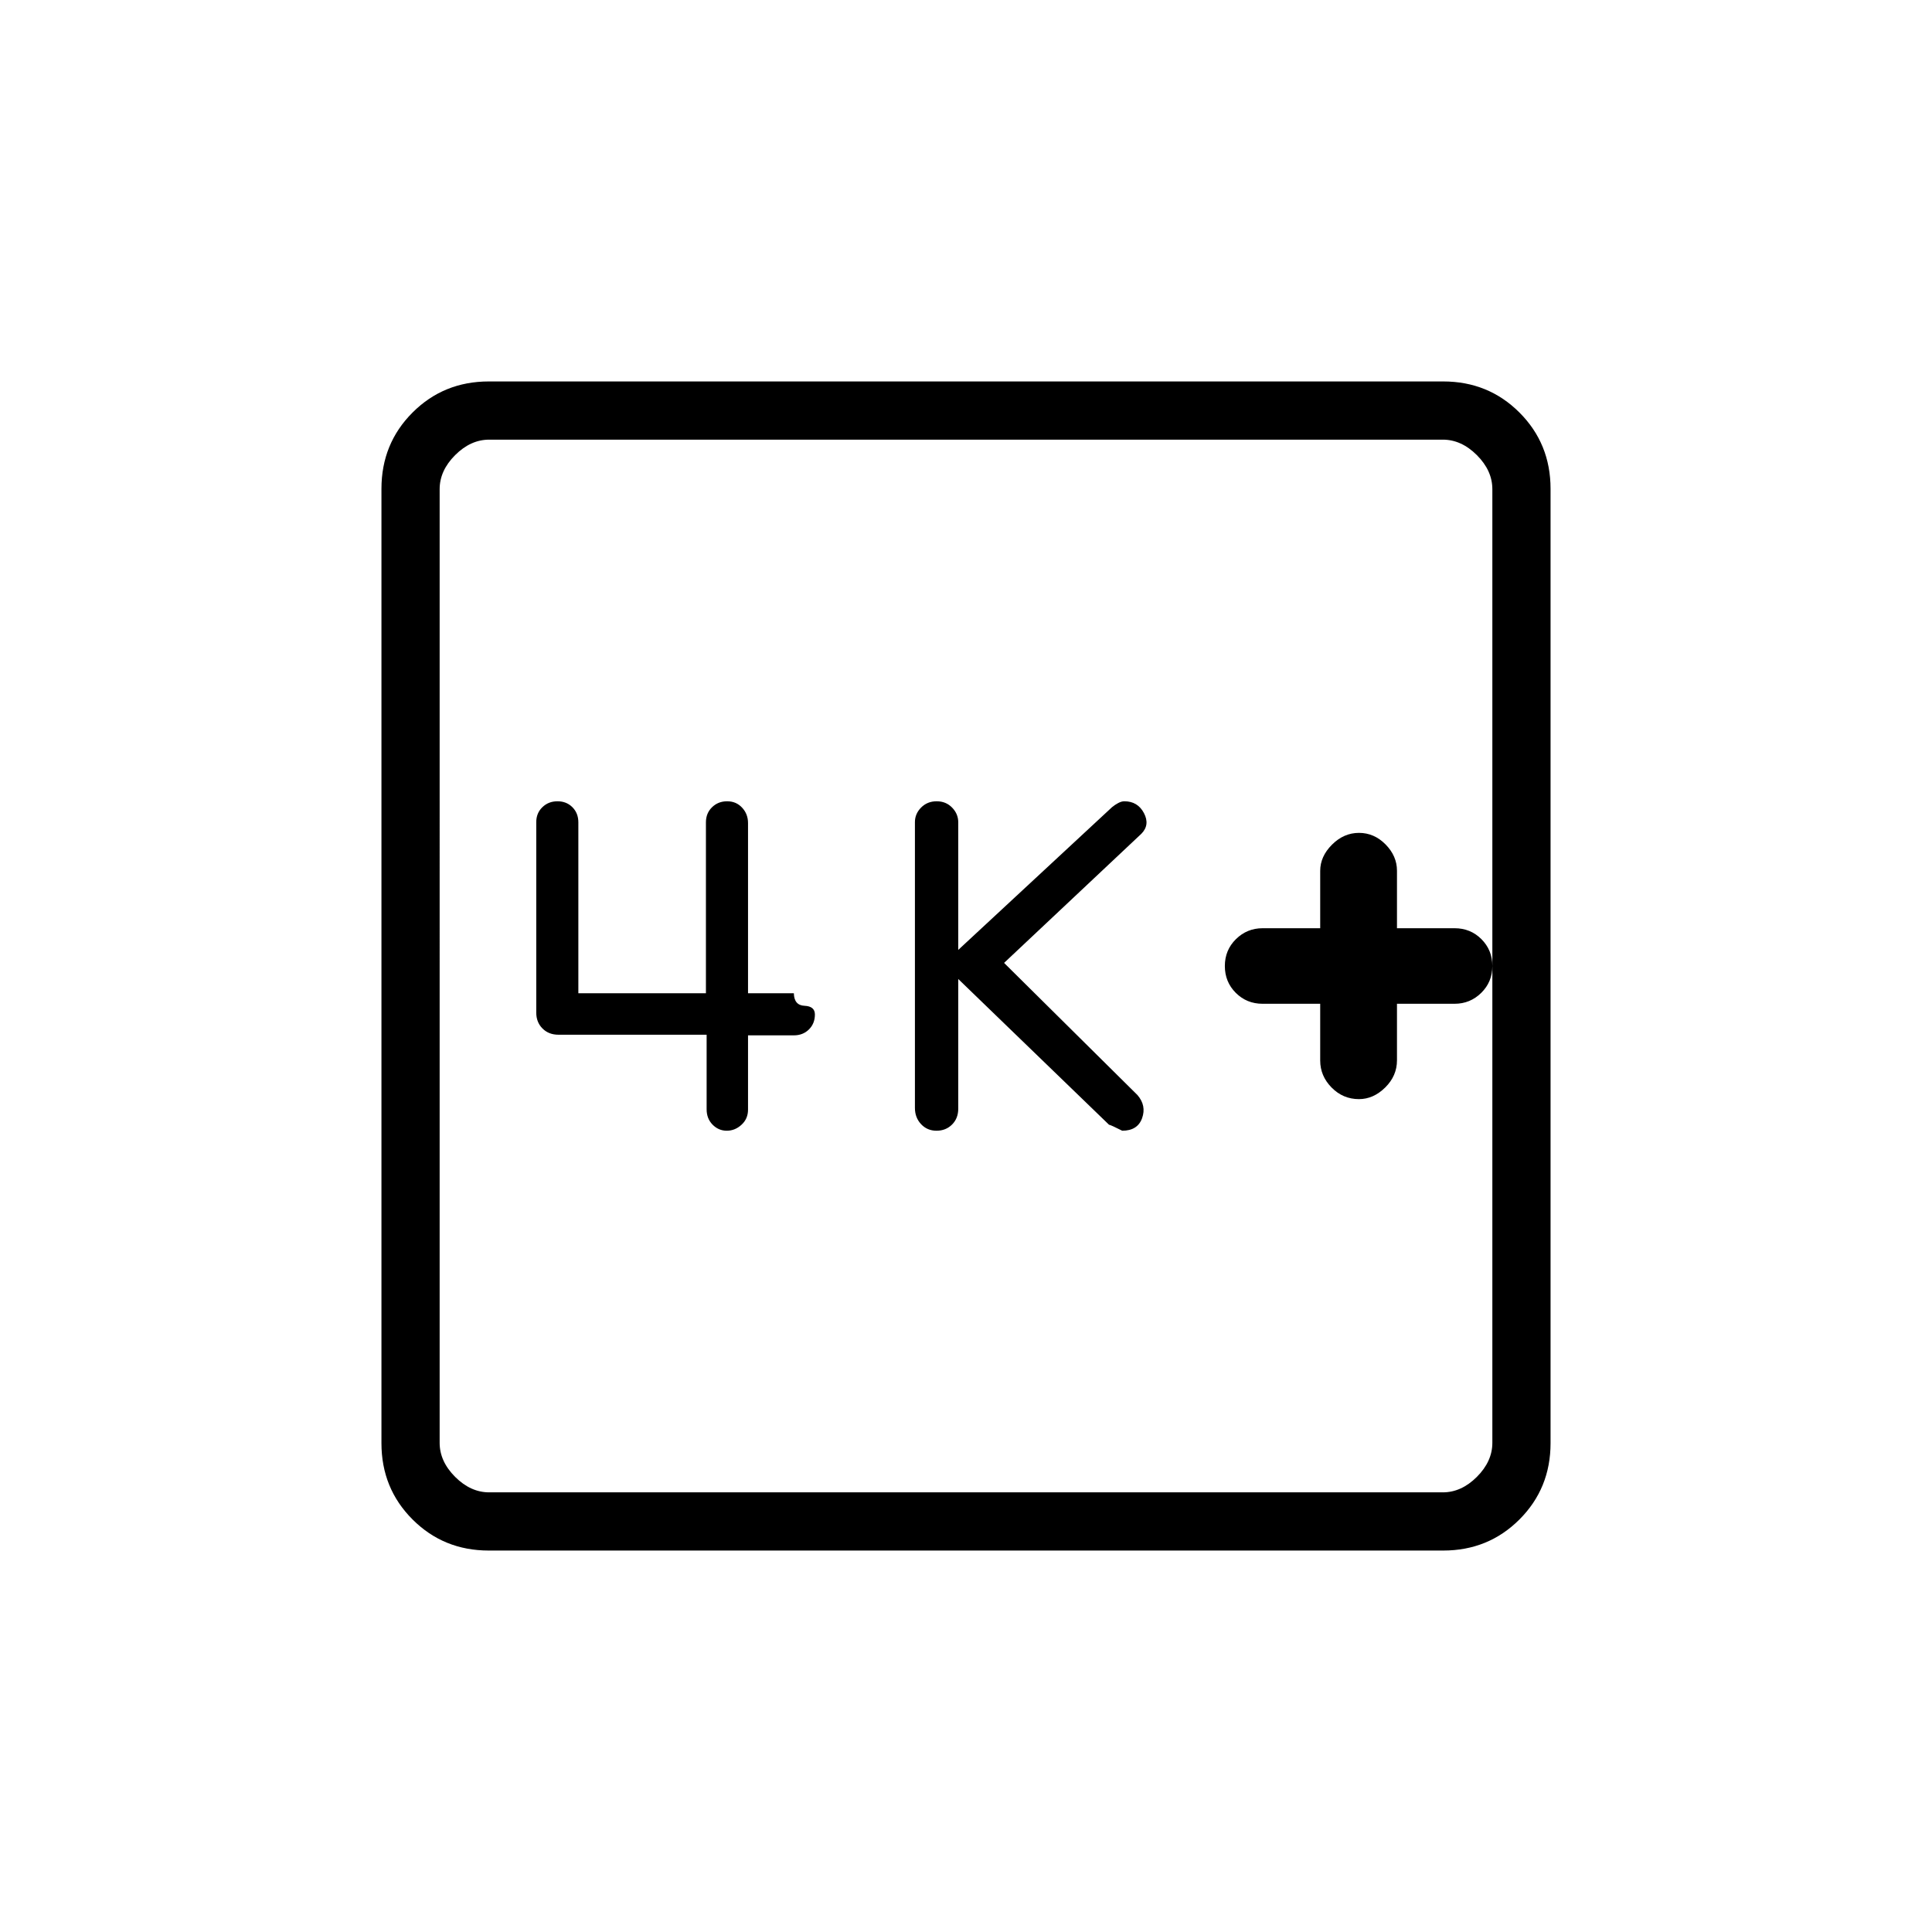 <svg xmlns="http://www.w3.org/2000/svg" height="20" viewBox="0 -960 960 960" width="20"><path d="M656-461.23v28.2q0 7.67 5.67 13.43 5.66 5.75 13.6 5.75 7.17 0 13.03-5.78 5.85-5.78 5.85-13.49v-28.11h28.62q7.75 0 13.26-5.43t5.51-13.34q0-7.91-5.43-13.34t-13.34-5.43h-28.62v-28.58q0-7.29-5.66-13.05-5.67-5.75-13.22-5.75-7.55 0-13.41 5.85-5.86 5.86-5.86 13.03v28.5h-28.62q-7.75 0-13.26 5.43-5.5 5.43-5.5 13.34t5.43 13.34q5.43 5.43 13.33 5.43H656Zm-179.85-12.31 74.89 72.39q1.11.23 6.58 3 7.65 0 9.88-6.24 2.23-6.24-2.31-11.49l-66.27-65.66 68.22-64.17q4.36-4.41 1.28-10.27-3.08-5.87-9.76-5.87-1.36 0-3.02.87-1.66.88-3.09 2.07L476.15-488v-63.4q0-4.18-3.05-7.31-3.05-3.14-7.68-3.14t-7.72 3.11q-3.08 3.11-3.08 7.25v142q0 4.81 3.05 8.07 3.05 3.27 7.68 3.27t7.72-3.07q3.08-3.06 3.08-7.9v-64.42Zm-125.03 27.69v37.08q0 4.6 2.96 7.61 2.96 3.01 7.06 3.01 4.09 0 7.32-2.97 3.23-2.96 3.23-7.5v-36.92h22.77q4.53 0 7.5-2.94 2.96-2.93 2.96-7.43 0-4.09-5.16-4.32-5.17-.23-5.3-6.23h-22.77v-84.58q0-4.48-2.94-7.64-2.93-3.17-7.43-3.17-4.49 0-7.52 2.97-3.03 2.96-3.03 7.5v84.92h-63.39v-84.92q0-4.54-2.93-7.5-2.94-2.97-7.43-2.97-4.5 0-7.53 2.95-3.03 2.94-3.03 7.44v94.59q0 4.81 3.09 7.91 3.09 3.11 7.96 3.11h73.61ZM242.89-189.54q-22.45 0-37.9-15.45t-15.45-37.9v-474.22q0-22.45 15.45-37.9t37.9-15.45h474.22q22.45 0 37.9 15.45t15.45 37.9v474.22q0 22.45-15.45 37.9t-37.9 15.45H242.89Zm.19-28.92h473.84q9.23 0 16.93-7.69 7.69-7.7 7.69-16.93v-473.84q0-9.23-7.69-16.93-7.7-7.69-16.93-7.69H243.08q-9.23 0-16.93 7.69-7.69 7.7-7.69 16.93v473.84q0 9.23 7.69 16.93 7.7 7.69 16.93 7.69Zm-24.62-523.08V-218.46-741.54Z"/></svg>
